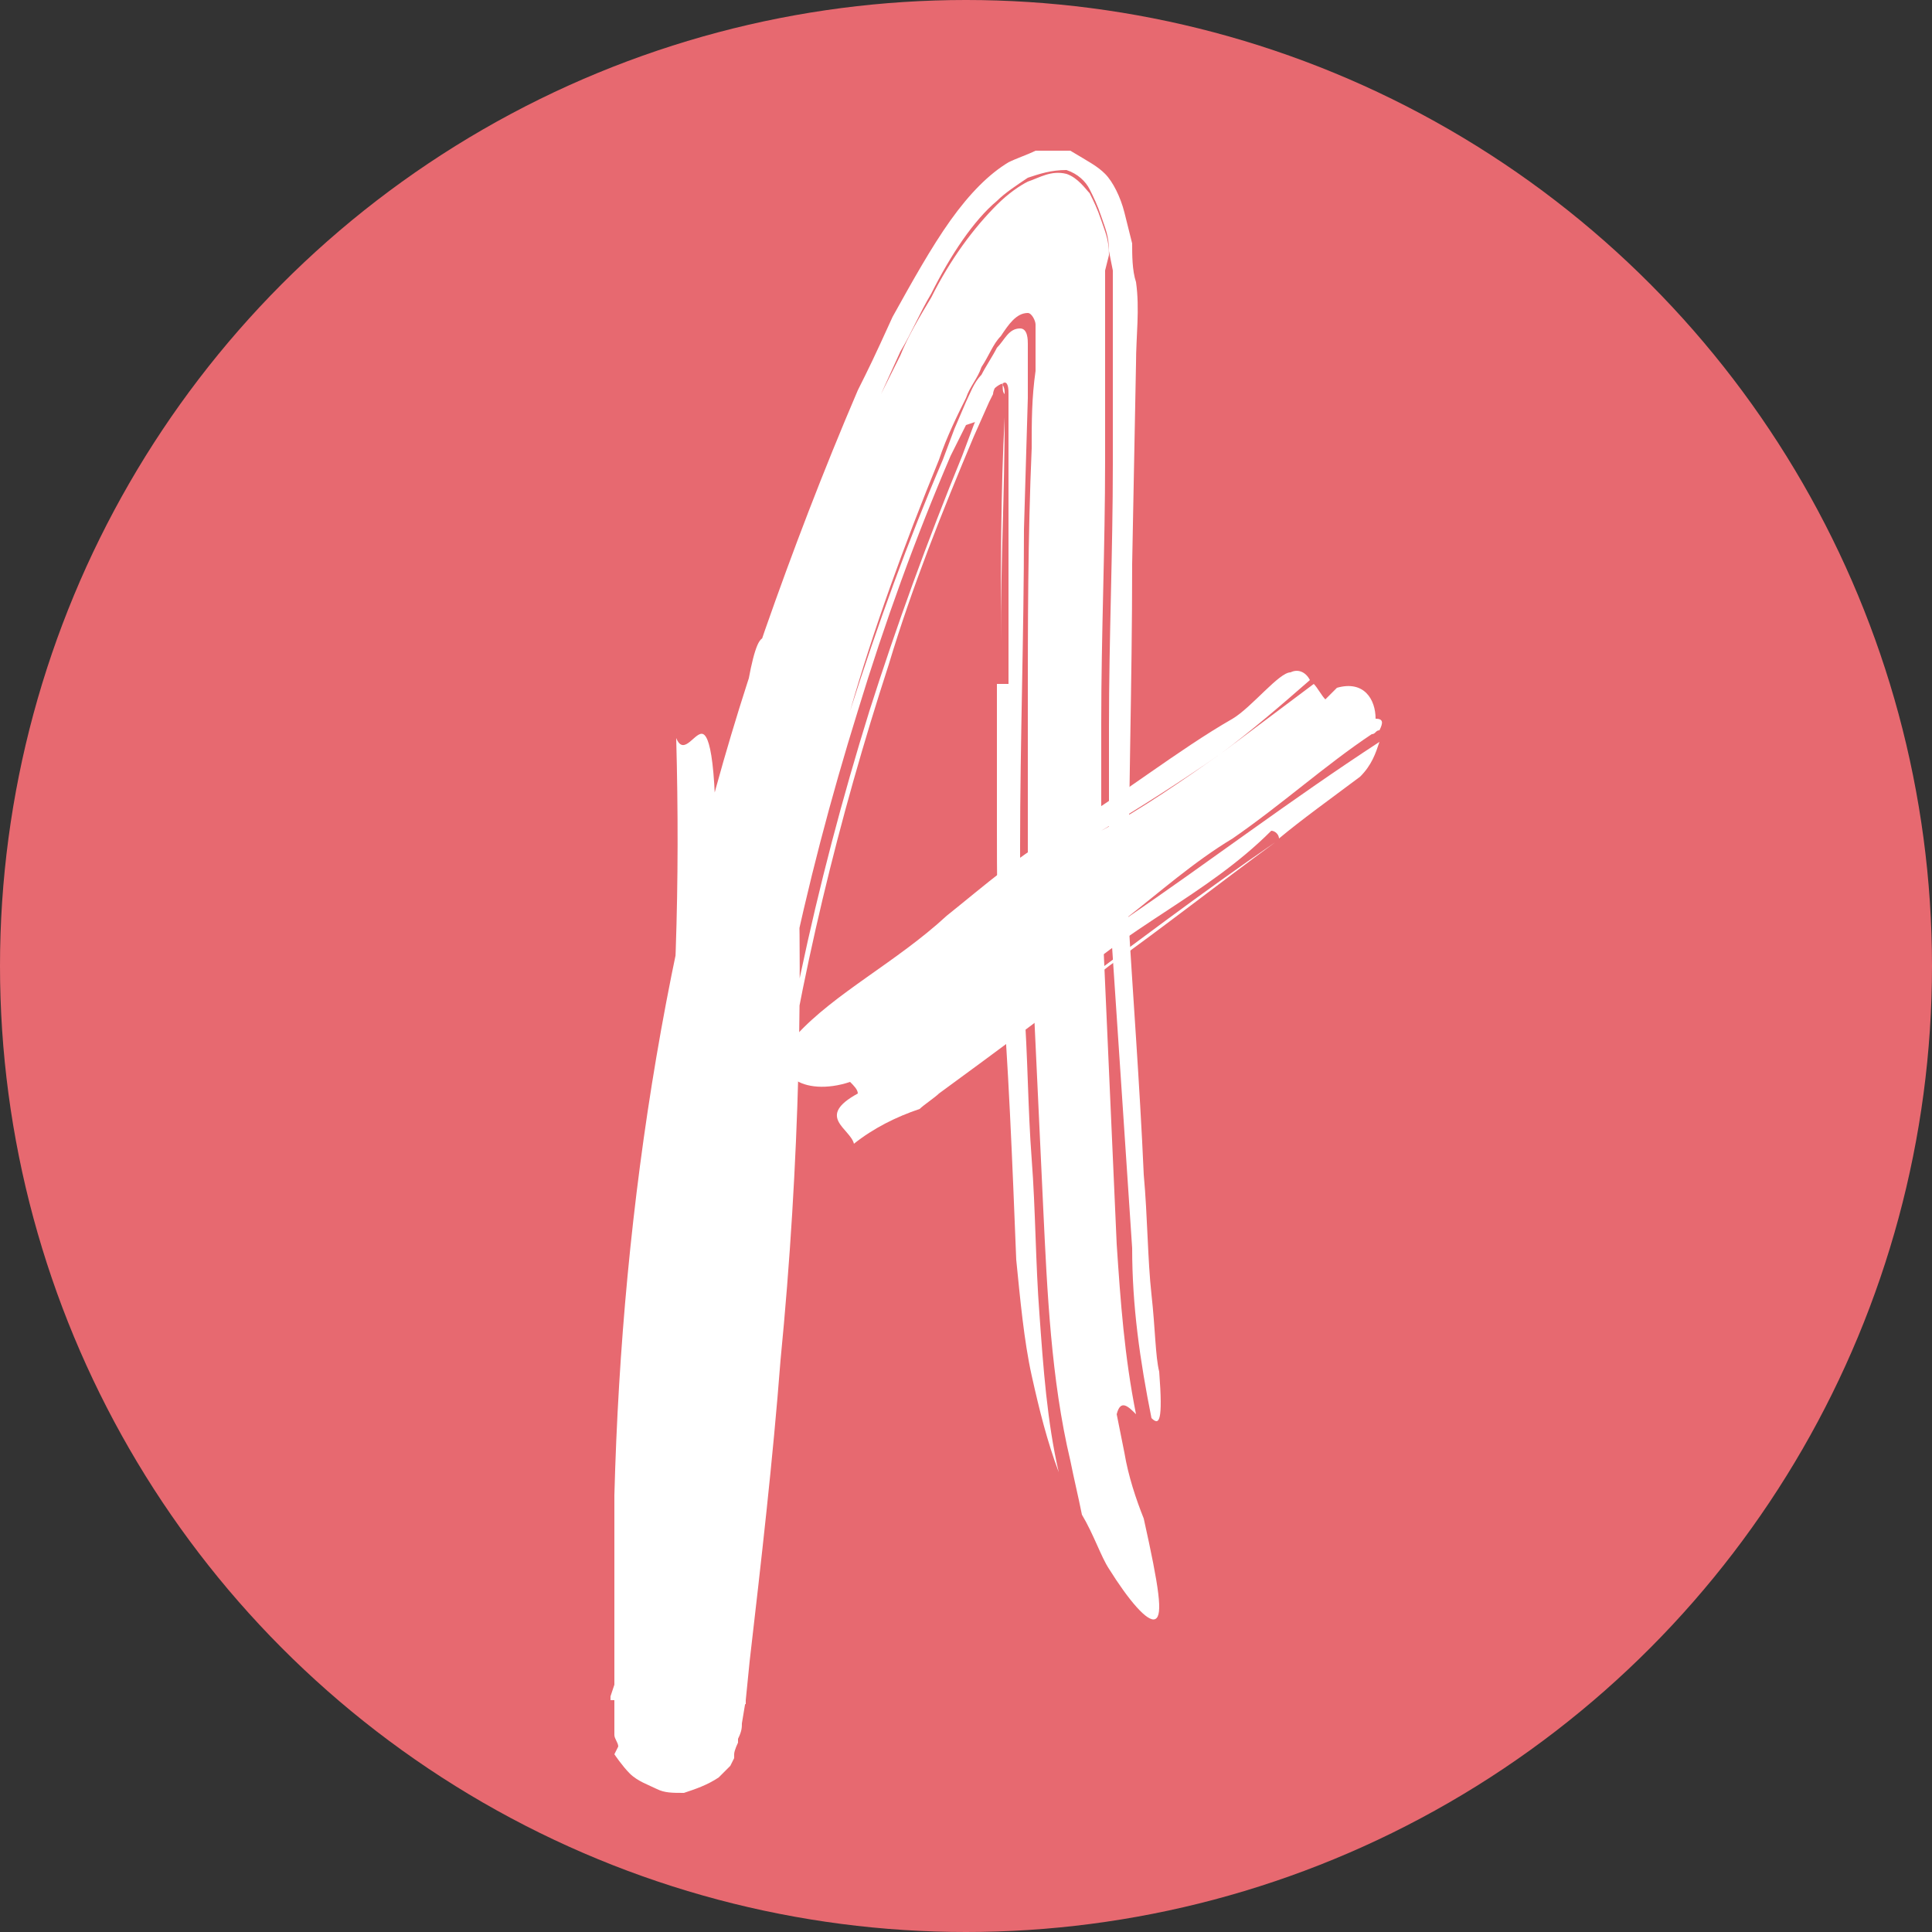 <?xml version="1.0" encoding="utf-8"?>
<!-- Generator: Adobe Illustrator 21.0.2, SVG Export Plug-In . SVG Version: 6.00 Build 0)  -->
<svg version="1.1" id="Layer_1" xmlns="http://www.w3.org/2000/svg" xmlns:xlink="http://www.w3.org/1999/xlink" x="0px" y="0px"
	 viewBox="0 0 50 50" style="enable-background:new 0 0 50 50;" xml:space="preserve">
<rect x="0" y="0" width="50" height="50" fill="#333333" stroke="none"/>
<style type="text/css">
	.st0{fill:#EB84B4;}
	.st1{fill:#E76970;}
	.st2{fill:#F08274;}
	.st3{fill:#FFFFFF;}
</style>
<g>
	<circle class="st1" cx="25" cy="25" r="25"/>
</g>
<g>
	<g>
		<g>
			<path class="st3" d="M28,39.2c-0.1-0.5-0.2-0.9-0.3-1.4c-0.5-2.1-0.6-4.4-0.7-6.5c-0.1-2.1-0.2-4.3-0.3-6.4
				c0-0.5-0.1-1.1-0.1-1.6c0-0.5,0-1.1,0-1.6c0-1.1,0-2.2,0-3.3c0-2.2,0-4.5,0.1-6.8c0-0.7,0-1.3,0.1-2c0-0.3,0-0.5,0-0.8
				c0-0.1,0-0.3,0-0.4c0-0.1-0.1-0.3-0.2-0.3c-0.3,0-0.5,0.3-0.7,0.6c-0.2,0.2-0.3,0.5-0.5,0.8c-0.1,0.3-0.3,0.5-0.4,0.8
				c-0.2,0.4-0.5,1-0.7,1.6c-0.9,2.2-1.7,4.4-2.3,6.5c0.7-2.2,1.5-4.4,2.4-6.5l0.3-0.8l0.3-0.7c0.1-0.2,0.2-0.5,0.4-0.7
				c0.1-0.2,0.3-0.5,0.4-0.7c0.2-0.2,0.3-0.5,0.6-0.5c0.2,0,0.2,0.3,0.2,0.4c0,0.2,0,0.3,0,0.5l0,0.9l-0.1,3.4
				c0,2.7-0.1,5.5-0.1,8.2c0,1.4,0,2.7,0.1,4.1c0.1,1.3,0.1,2.7,0.2,4c0.1,1.3,0.1,2.7,0.2,4c0.1,1.4,0.2,2.8,0.5,4.1
				c-0.3-0.8-0.5-1.6-0.7-2.5c-0.2-0.9-0.3-2-0.4-3c-0.1-2.5-0.2-5.1-0.4-7.5c-0.1-1.3-0.1-2.5-0.1-3.7c0-1.2,0-2.5,0-3.7
				c0.1,0,0.2,0,0.3,0c0-2,0-4.1,0-6.1l0-1.1l0-0.3c0-0.1,0-0.3-0.1-0.3c-0.3,0.1-0.4,0.3-0.5,0.6c-0.1,0.1-0.1,0.3-0.2,0.4L25,11
				l-0.4,0.8c-0.9,2.1-1.7,4.3-2.4,6.6c-1.4,4.5-2.4,9.1-2.8,14c0.1-0.5,0.1-0.2,0.2-0.1l0,0.1l0-0.1c0,0.1,0.1,0,0.2-0.8
				c-0.1,0.8-0.1,0.9-0.2,0.8c0.5-4.8,1.5-9.4,2.9-13.9c0.7-2.2,1.5-4.4,2.4-6.6l0.3-0.8l0.3-0.7l0.1-0.2c0.1-0.1,0.2-0.3,0.3-0.3
				c0.1,0.1,0,0.3,0.1,0.4l0,0.2l0,0.1l0,0l0,0.3c0,1.9-0.1,3.8-0.1,5.8c0-1.9,0-3.9,0.1-5.8l0-0.6c0-0.1,0-0.2-0.1-0.3
				c-0.1,0-0.2,0.2-0.2,0.3l-0.1,0.2l-0.4,0.9c-0.8,1.9-1.6,3.9-2.2,5.9c-1.3,4-2.3,8.1-2.9,12.3c-0.6,4.2-0.9,8.5-0.9,12.7
				c0,0.5,0,1.1,0.1,1.5l0,0.3l0,0.1l0,0l0,0L19,44.2l-0.4,0.1l-0.3,0c-0.2,0-0.3,0.1-0.5,0.2c-0.1,0.1-0.1,0-0.2,0
				c0,0-0.1,0.1-0.1,0.1c0,0,0-0.1-0.1-0.1c0,0-0.1-0.1-0.2-0.1c-0.1-0.1-0.3-0.1-0.5-0.2c-0.2-0.1-0.5-0.2-0.7-0.2l-0.2,0
				c-0.1,0,0,0,0,0l0,0l0,0l0-0.1l0.1-0.3c0.1-1,0.3-2.1,0.4-3.2c0.2-2.2,0.4-4.4,0.6-6.6c0.1-0.9,0.2-2.7,0.2-3.7
				c0.4-3.7,0.5-7.3,0.4-11c0.2,0.5,0.5-0.2,0.7-0.1c0.2,0.1,0.4,1,0.3,4.7c0.1,0,0.2,0,0.3,0c0.2-3.7,0.5-6.3,0.8-7
				c0.3-0.7,0.8,0.4,1,4.2c0.2,4.2,0.1,9.2-0.4,14.3c-0.2,2.6-0.5,5.2-0.8,7.8l-0.1,1l-0.1,0.6c0,0.1,0,0.2-0.1,0.4l0,0.1
				c0,0-0.1,0.2-0.1,0.3l0,0.1c0,0,0,0-0.1,0.2c-0.1,0.1-0.2,0.2-0.3,0.3c-0.3,0.2-0.6,0.3-0.9,0.4c-0.3,0-0.5,0-0.7-0.1
				c-0.2-0.1-0.5-0.2-0.7-0.4c-0.2-0.2-0.4-0.5-0.4-0.5L16,45.2c0-0.1-0.1-0.2-0.1-0.3l0-0.1l0-0.2l0-0.3l0-0.6l0-1c0-1.4,0-2.7,0-4
				c0.2-7.6,1.4-15.2,3.9-22.4c0.7-2,1.5-4.1,2.4-6.2c0.3-0.6,0.4-0.8,0.9-1.9c0.5-0.9,1-1.8,1.5-2.5c0.5-0.7,1-1.2,1.5-1.5
				c0.2-0.1,0.5-0.2,0.7-0.3c0.2,0,0.5,0,0.9,0c0.5,0.3,0.7,0.4,0.9,0.6c0.2,0.2,0.4,0.6,0.5,1l0.2,0.8c0,0.3,0,0.7,0.1,1
				c0.1,0.7,0,1.4,0,2.1l-0.1,5.2c0,3.1-0.1,6.2-0.1,9.1c0.1,1.8,0.3,4.4,0.4,6.7c0.1,1.1,0.1,2.2,0.2,3.1c0.1,0.9,0.1,1.6,0.2,2
				c0.1,1.3,0,1.4-0.2,1.2c-0.3-1.5-0.5-2.9-0.5-4.4c-0.1-1.5-0.2-3-0.3-4.5c-0.1-1.5-0.2-3-0.3-4.5c0-1.5,0-3,0-4.5
				c0-2.3,0.1-4.5,0.1-6.8l0-1.8c0-0.9,0-1.7,0-2.6l0-0.6l-0.1-0.5c0-0.4-0.1-0.6-0.2-0.9c-0.1-0.3-0.2-0.5-0.3-0.7
				c-0.1-0.2-0.3-0.4-0.6-0.5c-0.4,0-0.7,0.1-1,0.2c-0.3,0.2-0.6,0.4-0.8,0.6c-0.6,0.5-1.2,1.4-1.7,2.4c-0.3,0.5-0.5,1-0.8,1.5
				l-0.5,1.1c-0.3,0.7-0.6,1.3-0.9,2c0.3-0.7,0.6-1.3,0.9-2l0.5-1c0.2-0.5,0.5-1,0.8-1.5c0.5-1,1.1-1.8,1.7-2.4
				c0.3-0.3,0.6-0.5,0.8-0.6c0.3-0.1,0.6-0.3,1-0.2c0.3,0.1,0.5,0.4,0.6,0.5c0.1,0.2,0.2,0.4,0.3,0.7c0.1,0.3,0.2,0.5,0.2,0.9
				L28.6,7l0,0.6c0,0.8,0,1.7,0,2.5l0,1.8c0,2.3-0.1,4.5-0.1,6.8l0,4.5l0.2,4.5l0.2,4.5c0.1,1.5,0.2,2.9,0.5,4.4
				c-0.2-0.2-0.4-0.4-0.5,0c0,0,0.1,0.5,0.2,1c0.1,0.6,0.3,1.2,0.5,1.7c0.4,1.8,0.5,2.5,0.3,2.6c-0.2,0.1-0.7-0.5-1.2-1.3
				C28.5,40.3,28.3,39.7,28,39.2z"/>
		</g>
	</g>
</g>
<g>
	<g>
		<g>
			<path class="st3" d="M35.7,18.9c-0.1,0-0.1,0.1-0.2,0.1c-1.2,0.8-2.3,1.8-3.6,2.7c-1,0.6-1.9,1.4-2.8,2.1
				c2.2-1.5,4.3-3.1,6.6-4.6c-0.1,0.3-0.2,0.6-0.5,0.9c-0.8,0.6-1.5,1.1-2.1,1.6c0-0.1-0.1-0.2-0.2-0.2c-1.7,1.7-3.8,2.5-5.5,4.2
				c0.1,0,0.1,0.1,0.1,0.1l0,0l0,0c0,0,0,0.1,0.2,0c-0.1,0.1-0.1,0.1-0.2,0c1.9-1.4,3.6-2.7,5.5-4c-1.5,1.1-2.9,2.2-4.3,3.2
				c-1.4,1.1-2.9,2.2-4.4,3.3c-0.1,0.1-0.4,0.3-0.5,0.4c-0.6,0.2-1.2,0.5-1.7,0.9c-0.1-0.4-1-0.7,0.1-1.3c0-0.1-0.1-0.2-0.2-0.3
				c-1.2,0.4-2.2-0.2-1.4-1.2c1-1.1,2.6-1.9,3.9-3.1c1-0.8,1.9-1.6,3-2.2c1.5-0.9,3-2.1,4.4-2.9c0.5-0.3,1.2-1.2,1.5-1.2
				c0.2-0.1,0.4,0,0.5,0.2c-0.8,0.7-1.5,1.3-2.3,1.9c-1,0.7-2.1,1.4-3.1,2c1.1-0.6,2.1-1.3,3.1-2c0.8-0.6,1.6-1.2,2.4-1.8
				c0.1,0.1,0.2,0.3,0.3,0.4c0,0,0.2-0.2,0.3-0.3c0.7-0.2,1,0.3,1,0.8C35.8,18.6,35.8,18.7,35.7,18.9z"/>
		</g>
	</g>
</g>
</svg>
